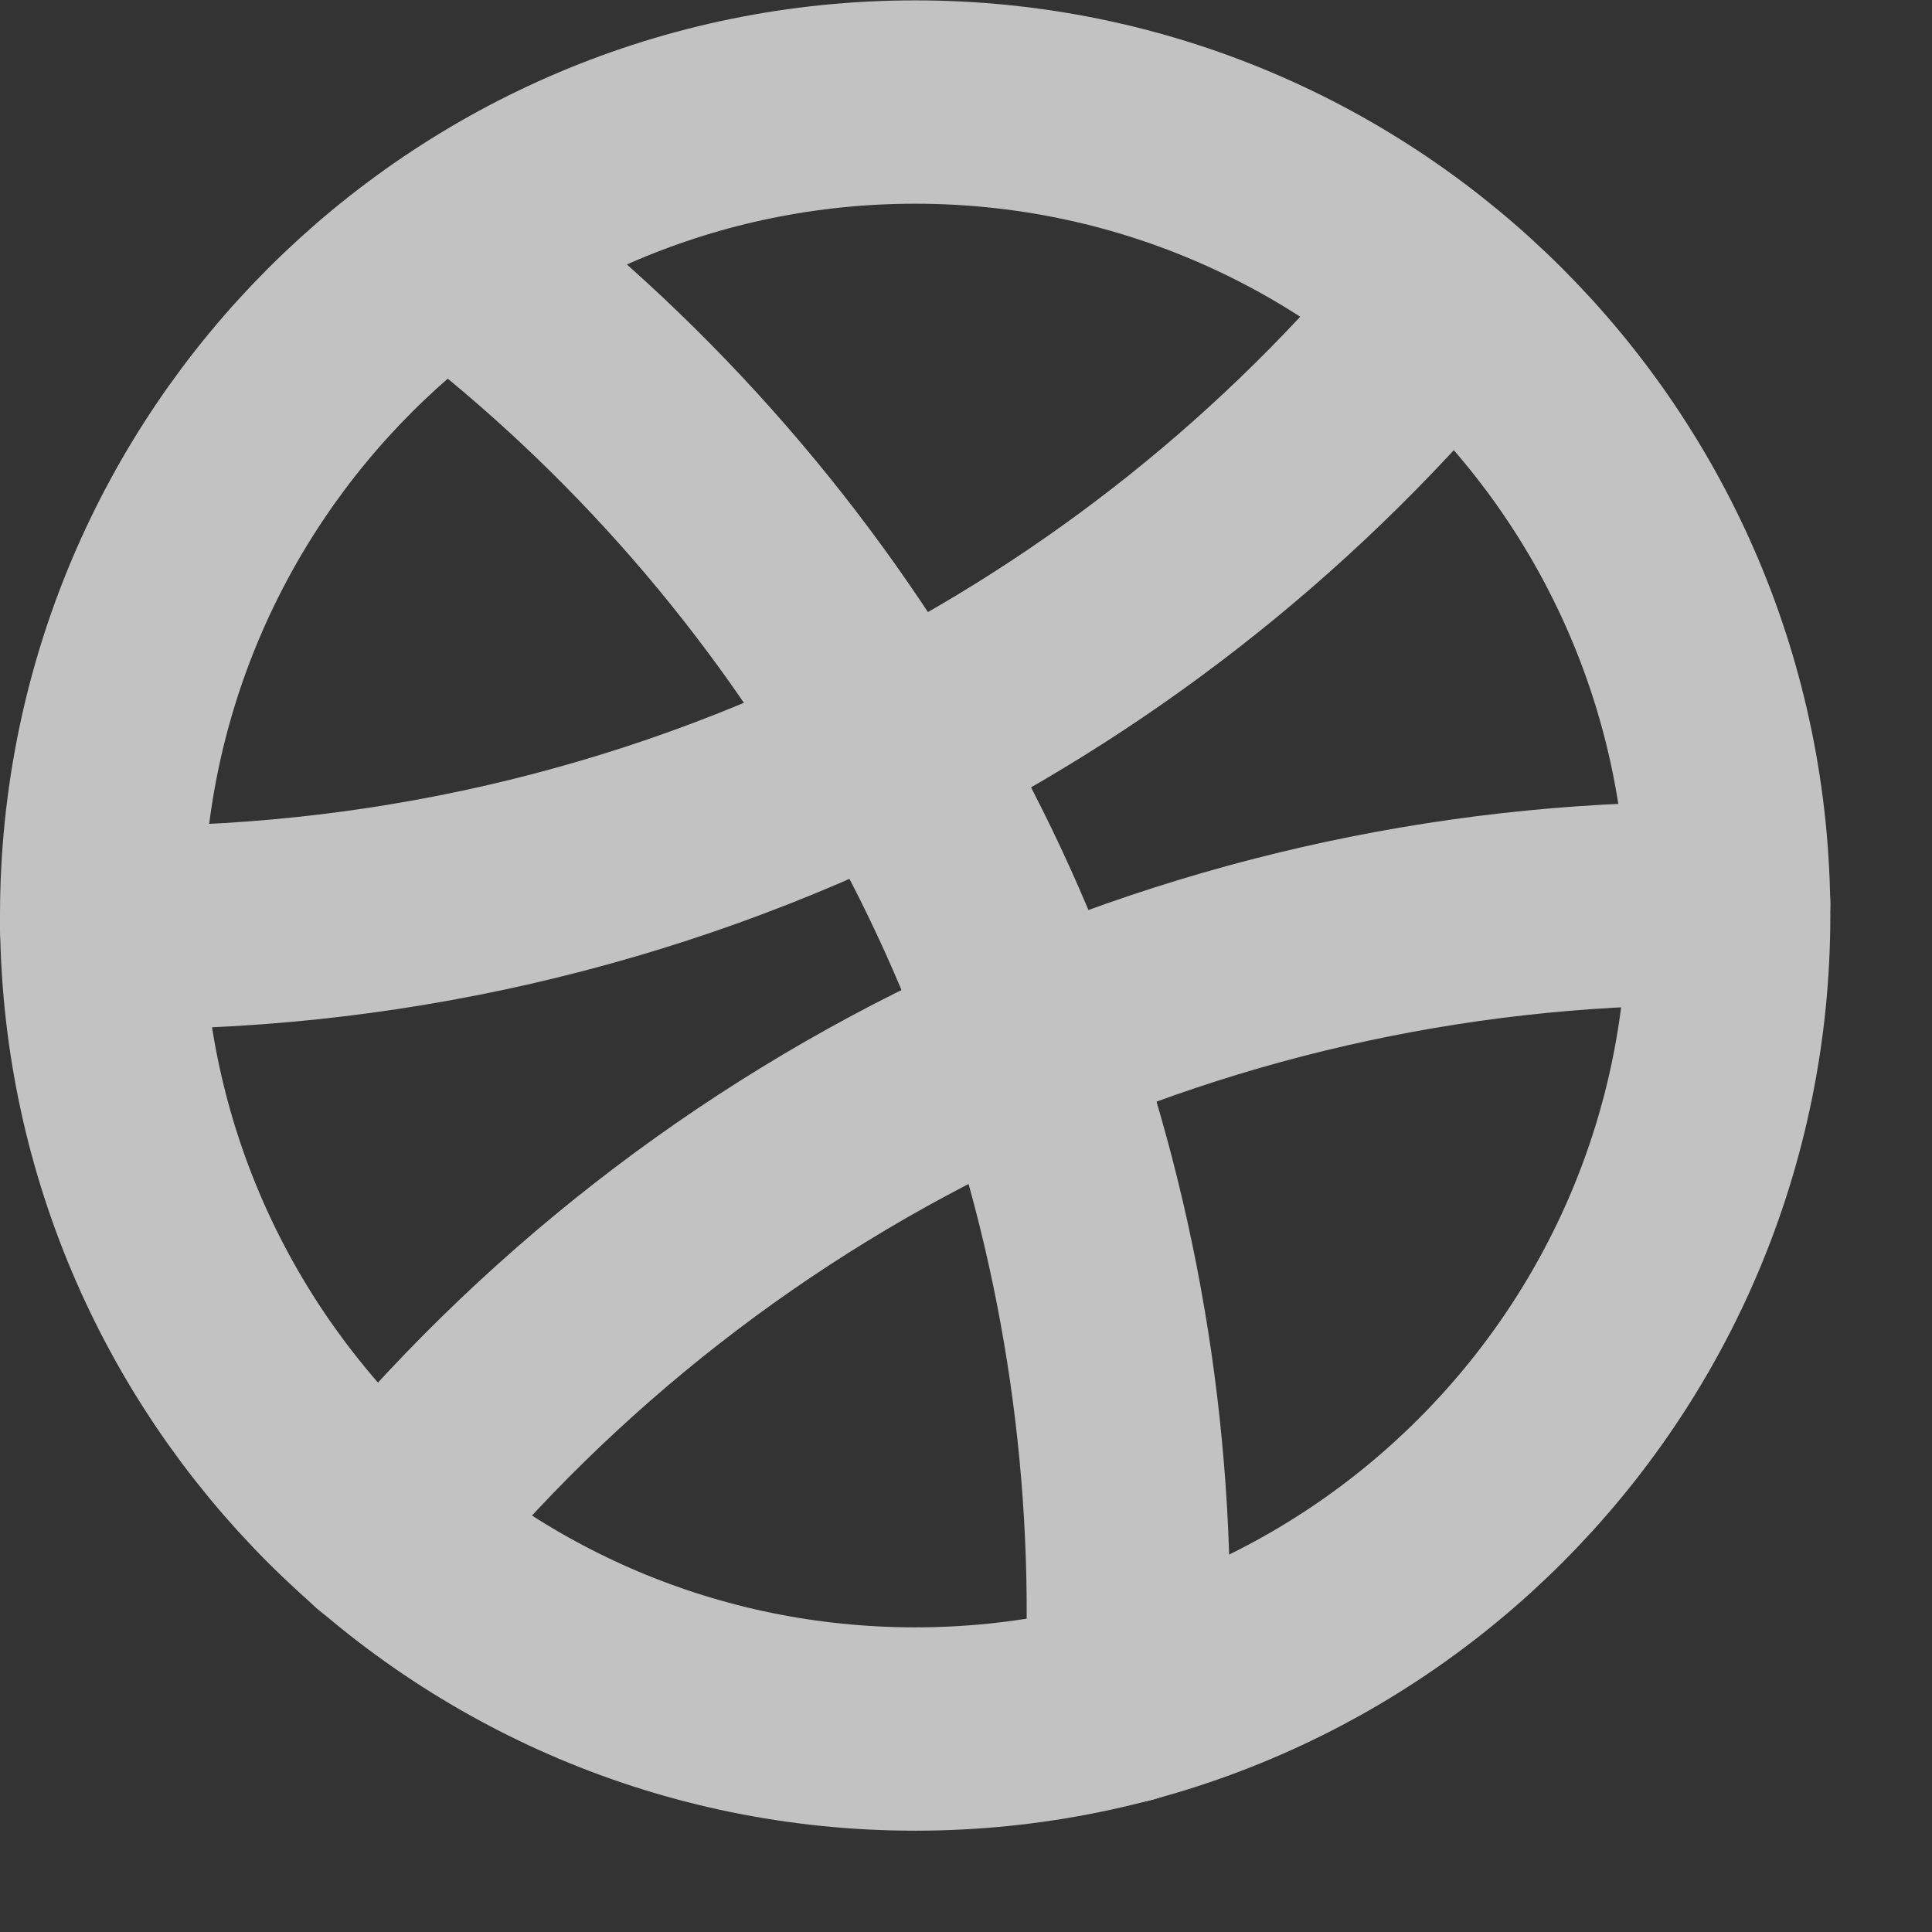 <svg width="16" height="16" viewBox="0 0 16 16" fill="none" xmlns="http://www.w3.org/2000/svg">
<rect x="0" y="0" width="16" height="16" fill="#333333" stroke="none"/>
<g opacity="0.7">
<g clip-path="url(#clip0_0_459)">
<path d="M0.842 7.68C3.116 7.716 5.364 7.201 7.395 6.18C9.168 5.292 10.733 4.04 11.989 2.505" stroke="white" stroke-width="1.684" stroke-linecap="round" stroke-linejoin="round"/>
<path d="M3.175 12.684C4.518 11.031 6.219 9.705 8.148 8.805C10.078 7.904 12.186 7.453 14.316 7.484" stroke="white" stroke-width="1.684" stroke-linecap="round" stroke-linejoin="round"/>
<path d="M3.715 2.07C5.202 3.183 6.451 4.583 7.389 6.186C7.853 6.962 8.237 7.782 8.535 8.636C9.155 10.385 9.423 12.239 9.325 14.092" stroke="white" stroke-width="1.684" stroke-linecap="round" stroke-linejoin="round"/>
<path d="M7.579 14.319C11.3 14.319 14.316 11.303 14.316 7.582C14.316 3.862 11.3 0.845 7.579 0.845C3.858 0.845 0.842 3.862 0.842 7.582C0.842 11.303 3.858 14.319 7.579 14.319Z" stroke="white" stroke-width="1.684" stroke-linecap="round" stroke-linejoin="round"/>
</g>
</g>
<defs>
<clipPath id="clip0_0_459">
<rect width="15.158" height="16" fill="white"/>
</clipPath>
</defs>
</svg>
